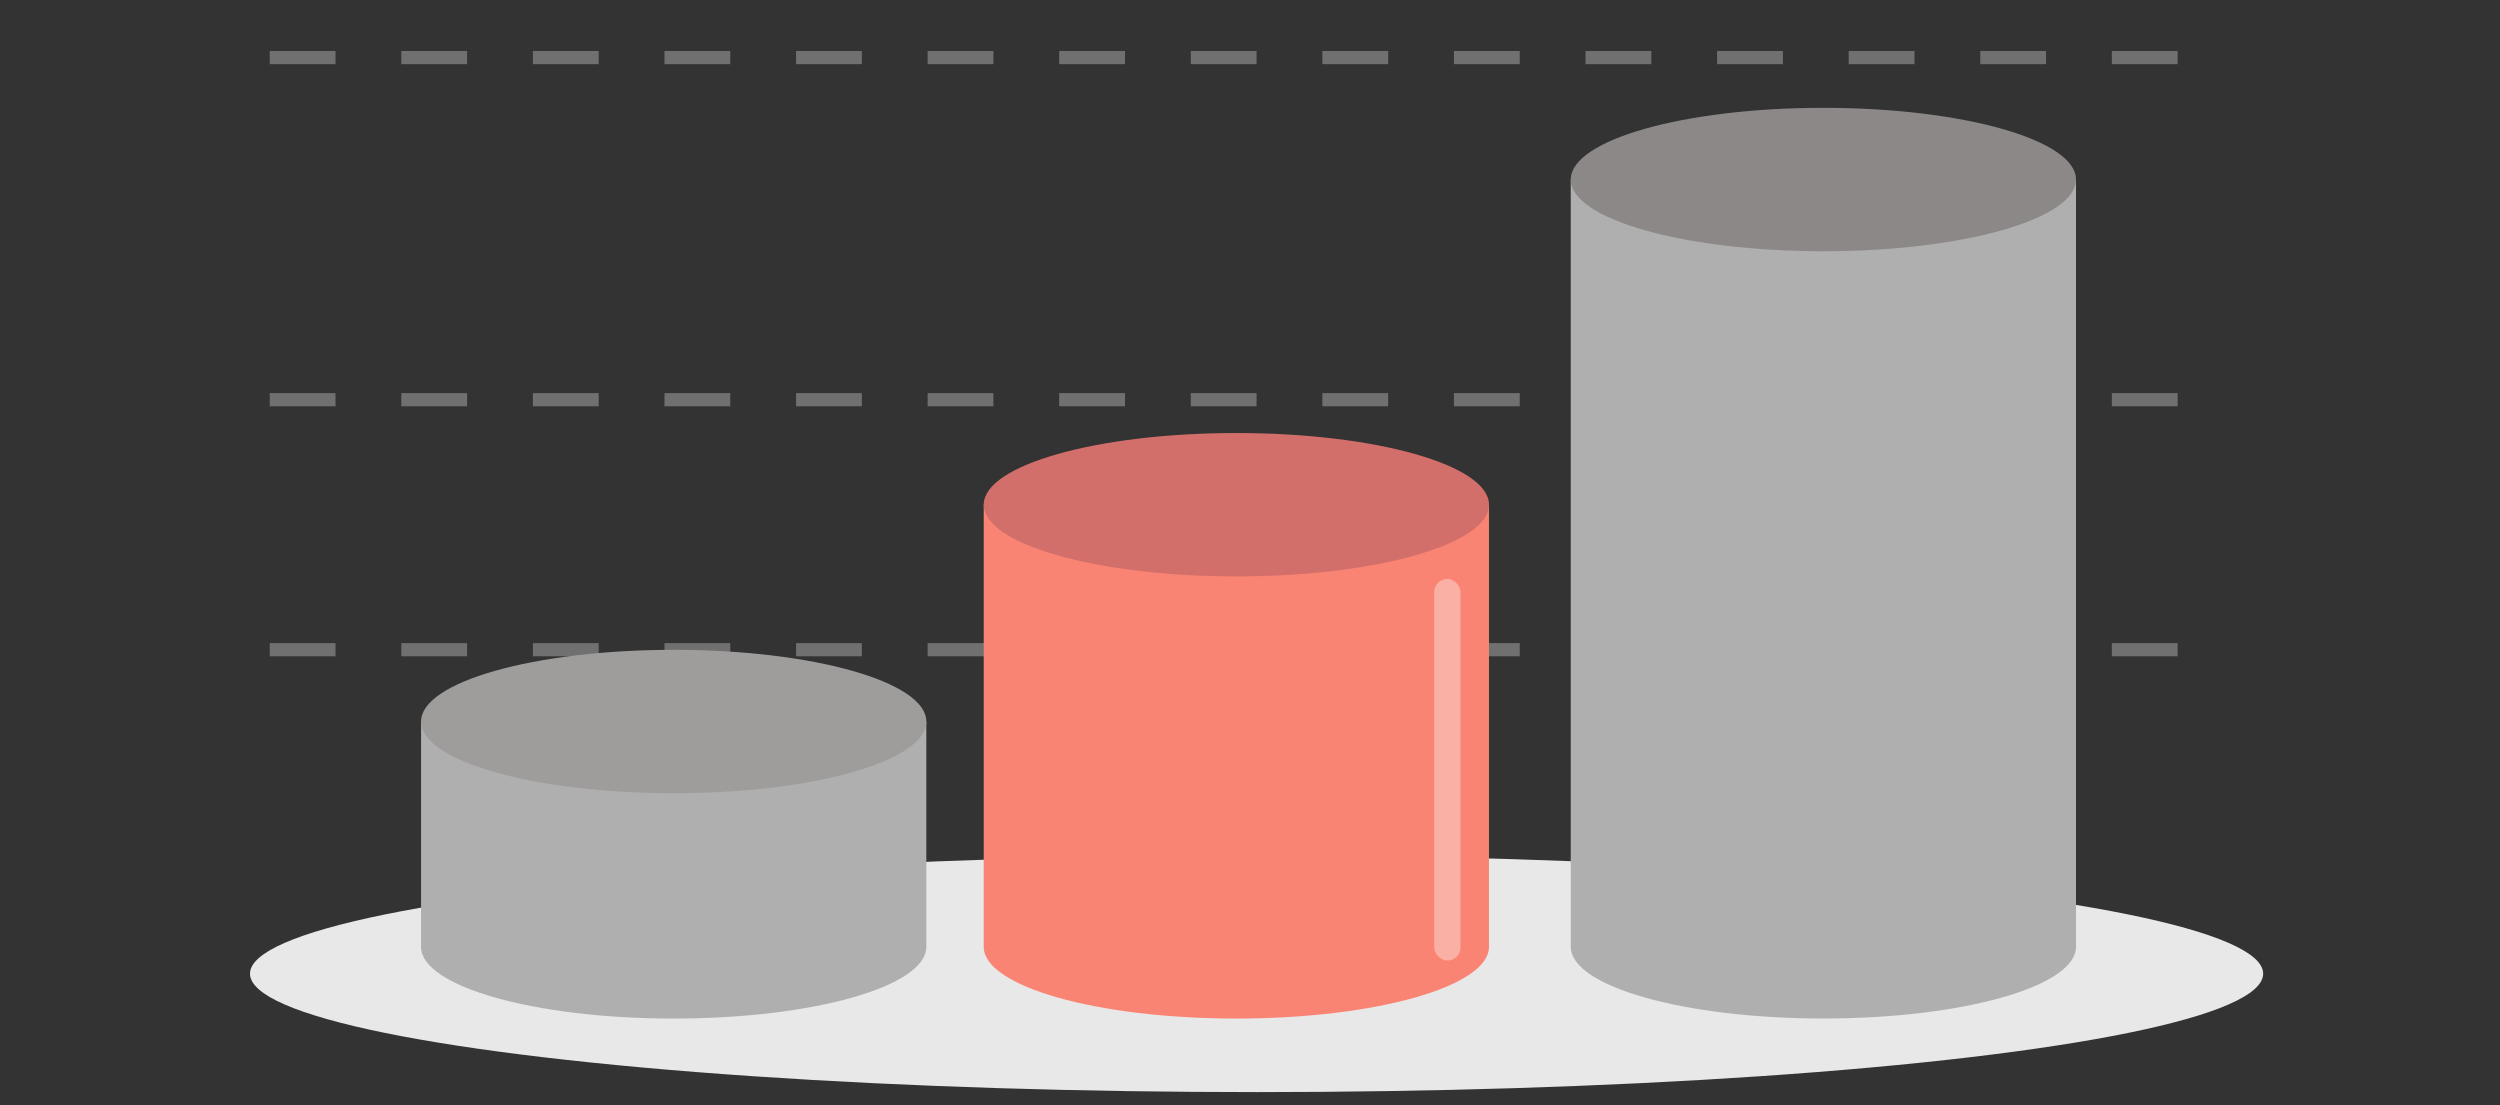 <svg xmlns="http://www.w3.org/2000/svg" width="190" height="84" viewBox="0 0 190 84">
  <rect x="0" y="0" width="190" height="84" fill="#333333" stroke="none"/>
  <g id="Grupo_60540" data-name="Grupo 60540" transform="translate(-705 -1760)">
    <path id="Trazado_109302" data-name="Trazado 109302" d="M-4290.641-9890.623h149.819" transform="translate(5016.141 11700)" fill="none" stroke="#707070" stroke-width="1" stroke-dasharray="5"/>
    <path id="Trazado_109303" data-name="Trazado 109303" d="M-4290.641-9890.623h149.819" transform="translate(5016.141 11681)" fill="none" stroke="#707070" stroke-width="1" stroke-dasharray="5"/>
    <path id="Trazado_109304" data-name="Trazado 109304" d="M-4290.641-9890.623h149.819" transform="translate(5016.141 11655)" fill="none" stroke="#707070" stroke-width="1" stroke-dasharray="5"/>
    <g id="Grupo_59799" data-name="Grupo 59799">
      <g id="Grupo_58802" data-name="Grupo 58802">
        <ellipse id="Elipse_5330" data-name="Elipse 5330" cx="76.5" cy="9" rx="76.5" ry="9" transform="translate(724 1825)" fill="#e8e8e8"/>
        <g id="Grupo_58799" data-name="Grupo 58799" transform="translate(1184.042 1078.77)">
          <path id="Trazado_105047" data-name="Trazado 105047" d="M-400.848,711.888l-4.865-1.817-10.185,1.817v33.6c0,3.01,8.6,5.45,19.2,5.45s19.2-2.44,19.2-5.45v-33.6Z" transform="translate(11.618 7.702)" fill="#f98473"/>
          <ellipse id="Elipse_5326" data-name="Elipse 5326" cx="19.201" cy="5.449" rx="19.201" ry="5.449" transform="translate(-404.279 714.14)" fill="#d36f6a"/>
          <path id="Trazado_105048" data-name="Trazado 105048" d="M-368.355,693.887l-4.865-1.817-10.185,1.817V752.2c0,3.01,8.6,5.45,19.2,5.45s19.2-2.44,19.2-5.45V693.887Z" transform="translate(23.74 0.987)" fill="#afafaf"/>
          <path id="Trazado_105050" data-name="Trazado 105050" d="M19.2,0c10.6,0,19.2,2.44,19.2,5.449S29.805,10.9,19.2,10.9,0,8.458,0,5.449,8.6,0,19.2,0Z" transform="translate(-359.665 689.425)" fill="#8c8888"/>
          <path id="Trazado_105049" data-name="Trazado 105049" d="M-431.993,723.888l-4.865-1.817-10.184,1.817v17.125c0,3.01,8.6,5.45,19.2,5.45s19.2-2.44,19.2-5.45V723.888Z" transform="translate(0 12.178)" fill="#afafaf"/>
          <ellipse id="Elipse_5328" data-name="Elipse 5328" cx="19.201" cy="5.449" rx="19.201" ry="5.449" transform="translate(-447.042 730.617)" fill="#9f9c9c"/>
        </g>
        <rect id="Rectángulo_6593" data-name="Rectángulo 6593" width="190" height="84" transform="translate(705 1760)" fill="none"/>
      </g>
      <rect id="Rectángulo_6635" data-name="Rectángulo 6635" width="2" height="29" rx="1" transform="translate(814 1804)" fill="#fff" opacity="0.36"/>
    </g>
  </g>
</svg>
